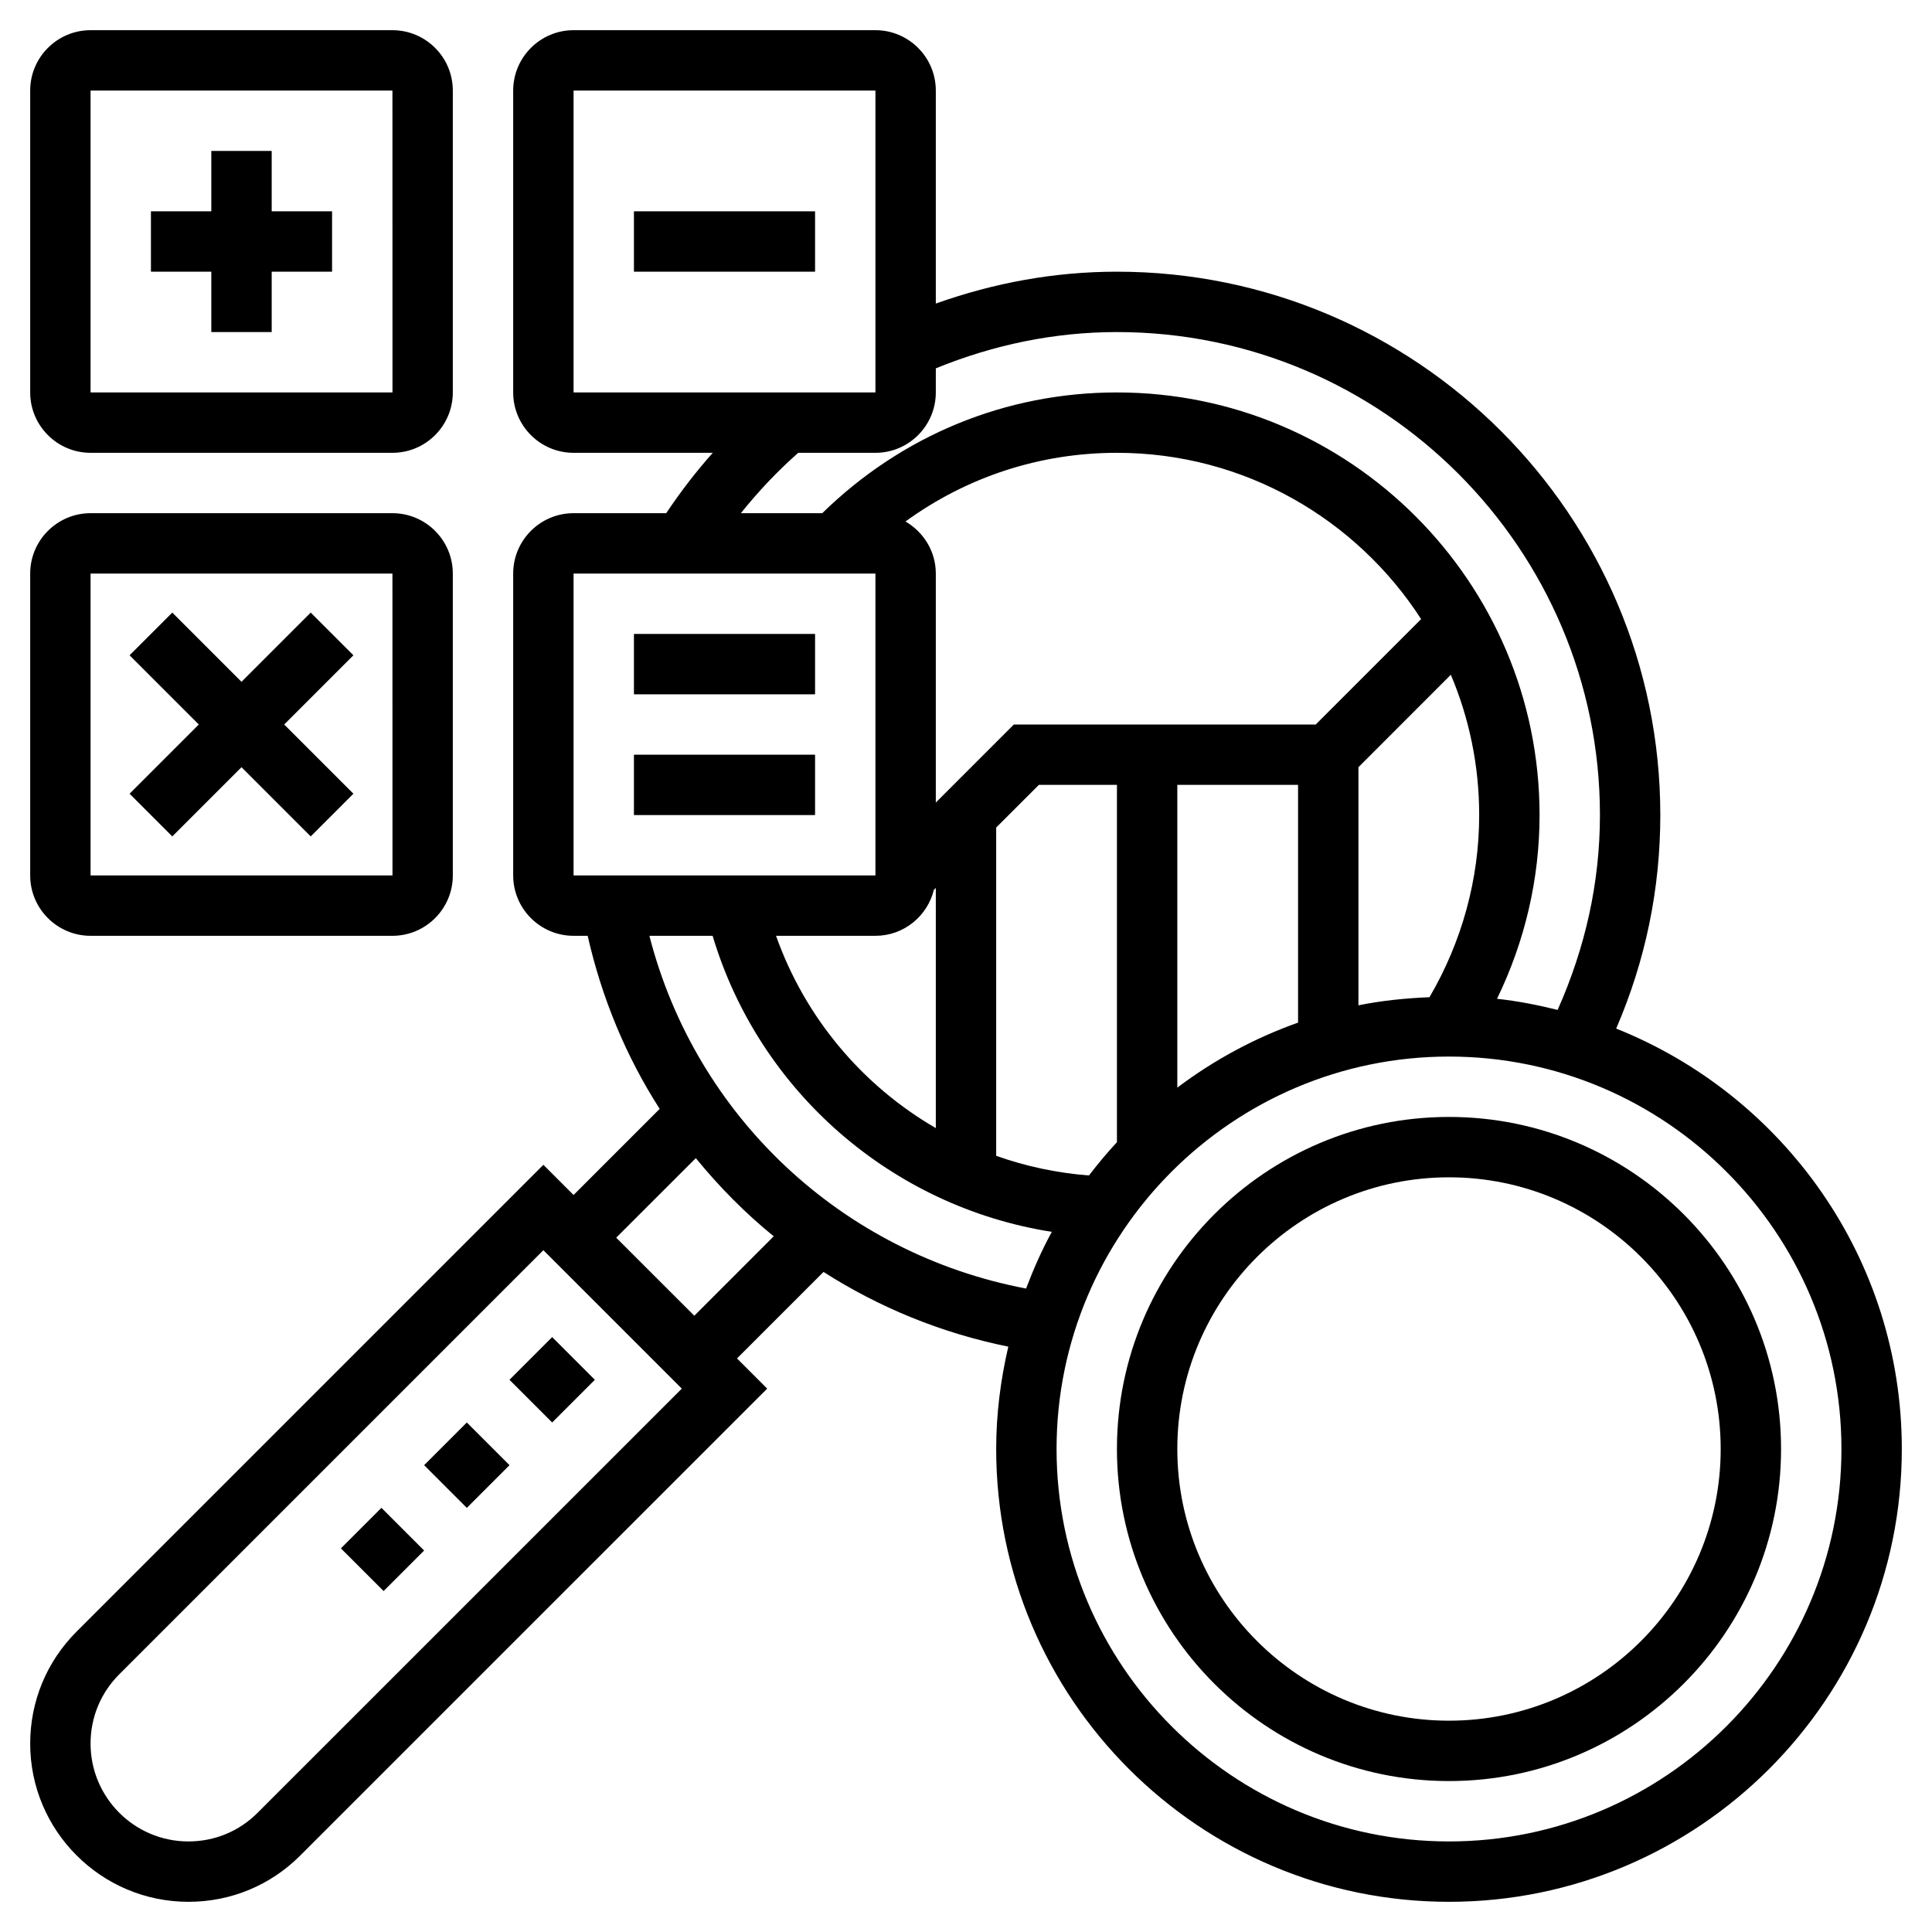 <svg width="40" height="40" viewBox="0 0 40 40" fill="none" xmlns="http://www.w3.org/2000/svg">
<path d="M30 23.125C26.209 23.125 23.125 26.209 23.125 30C23.125 33.791 26.209 36.875 30 36.875C33.791 36.875 36.875 33.791 36.875 30C36.875 26.209 33.791 23.125 30 23.125ZM30 35.625C26.898 35.625 24.375 33.101 24.375 30C24.375 26.899 26.898 24.375 30 24.375C33.102 24.375 35.625 26.899 35.625 30C35.625 33.101 33.102 35.625 30 35.625Z" fill="black"/>
<path d="M5.625 3.125H4.375V4.375H3.125V5.625H4.375V6.875H5.625V5.625H6.875V4.375H5.625V3.125Z" fill="black"/>
<path d="M6.433 12.683L5 14.116L3.567 12.683L2.683 13.567L4.116 15L2.683 16.433L3.567 17.317L5 15.884L6.433 17.317L7.317 16.433L5.884 15L7.317 13.567L6.433 12.683Z" fill="black"/>
<path d="M13.125 4.375H16.875V5.625H13.125V4.375Z" fill="black"/>
<path d="M13.125 13.125H16.875V14.375H13.125V13.125Z" fill="black"/>
<path d="M13.125 15.625H16.875V16.875H13.125V15.625Z" fill="black"/>
<path d="M1.875 9.375H8.125C8.814 9.375 9.375 8.814 9.375 8.125V1.875C9.375 1.186 8.814 0.625 8.125 0.625H1.875C1.186 0.625 0.625 1.186 0.625 1.875V8.125C0.625 8.814 1.186 9.375 1.875 9.375ZM1.875 1.875H8.125L8.126 8.125H1.875L1.875 1.875Z" fill="black"/>
<path d="M1.875 19.375H8.125C8.814 19.375 9.375 18.814 9.375 18.125V11.875C9.375 11.186 8.814 10.625 8.125 10.625H1.875C1.186 10.625 0.625 11.186 0.625 11.875V18.125C0.625 18.814 1.186 19.375 1.875 19.375ZM1.875 11.875H8.125L8.126 18.125H1.875L1.875 11.875Z" fill="black"/>
<path d="M33.461 21.296C34.068 19.89 34.375 18.406 34.375 16.875C34.375 10.672 29.328 5.625 23.125 5.625C21.839 5.625 20.584 5.854 19.375 6.285V1.875C19.375 1.186 18.814 0.625 18.125 0.625H11.875C11.186 0.625 10.625 1.186 10.625 1.875V8.125C10.625 8.814 11.186 9.375 11.875 9.375H14.757C14.409 9.766 14.088 10.184 13.793 10.625H11.875C11.186 10.625 10.625 11.185 10.625 11.875V18.125C10.625 18.814 11.186 19.375 11.875 19.375H12.167C12.461 20.671 12.966 21.881 13.658 22.958L11.875 24.741L11.25 24.116L1.584 33.782C0.966 34.401 0.625 35.224 0.625 36.099C0.625 37.905 2.095 39.375 3.901 39.375C4.777 39.375 5.6 39.035 6.218 38.415L15.884 28.75L15.259 28.125L17.05 26.334C18.198 27.068 19.488 27.6 20.876 27.881C20.717 28.563 20.625 29.27 20.625 30C20.625 35.17 24.831 39.375 30 39.375C35.17 39.375 39.375 35.17 39.375 30C39.375 26.054 36.922 22.677 33.462 21.296L33.461 21.296ZM11.875 1.875H18.125L18.125 8.125H11.875L11.875 1.875ZM16.527 9.375H18.125C18.814 9.375 19.375 8.815 19.375 8.125V7.626C20.576 7.136 21.834 6.875 23.125 6.875C28.639 6.875 33.125 11.361 33.125 16.875C33.125 18.275 32.82 19.627 32.249 20.909C31.84 20.808 31.423 20.725 30.994 20.679C31.57 19.494 31.875 18.198 31.875 16.875C31.875 12.05 27.95 8.125 23.125 8.125C20.82 8.125 18.669 9.016 17.024 10.625H15.339C15.701 10.172 16.097 9.754 16.527 9.375V9.375ZM22.546 24.337C21.88 24.285 21.236 24.147 20.625 23.93V17.133L21.509 16.25H23.125V23.648C22.921 23.868 22.729 24.097 22.546 24.337L22.546 24.337ZM27.241 15H20.991L19.375 16.616V11.875C19.375 11.413 19.12 11.014 18.747 10.797C20.014 9.876 21.527 9.375 23.125 9.375C25.765 9.375 28.087 10.75 29.423 12.818L27.241 15ZM19.335 18.424L19.375 18.384V23.356C17.858 22.477 16.67 21.075 16.067 19.375L18.125 19.375C18.71 19.375 19.2 18.969 19.335 18.424L19.335 18.424ZM24.375 16.25H26.875V21.172C25.969 21.494 25.128 21.95 24.375 22.518V16.25ZM28.125 15.884L30.038 13.97C30.416 14.864 30.625 15.846 30.625 16.875C30.625 18.202 30.267 19.498 29.596 20.646C29.096 20.667 28.602 20.717 28.125 20.814V15.884ZM11.875 11.875H18.125L18.125 18.125H11.875L11.875 11.875ZM5.333 37.532C4.952 37.915 4.443 38.125 3.901 38.125C2.783 38.125 1.875 37.216 1.875 36.099C1.875 35.557 2.085 35.049 2.468 34.666L11.25 25.884L14.116 28.75L5.333 37.532ZM14.375 27.241L12.758 25.625L14.406 23.978C14.889 24.57 15.427 25.115 16.019 25.596L14.375 27.241ZM13.445 19.375H14.754C15.719 22.605 18.474 24.987 21.777 25.504C21.571 25.879 21.397 26.274 21.244 26.678C17.431 25.954 14.405 23.114 13.445 19.375L13.445 19.375ZM30 38.125C25.52 38.125 21.875 34.48 21.875 30C21.875 25.52 25.52 21.875 30 21.875C34.48 21.875 38.125 25.52 38.125 30C38.125 34.48 34.48 38.125 30 38.125Z" fill="black"/>
<path d="M8.781 30.335L9.665 29.451L10.549 30.335L9.665 31.219L8.781 30.335Z" fill="black"/>
<path d="M7.058 32.057L7.897 31.218L8.781 32.102L7.942 32.941L7.058 32.057Z" fill="black"/>
<path d="M10.548 28.567L11.432 27.683L12.316 28.567L11.432 29.451L10.548 28.567Z" fill="black"/>
</svg>
